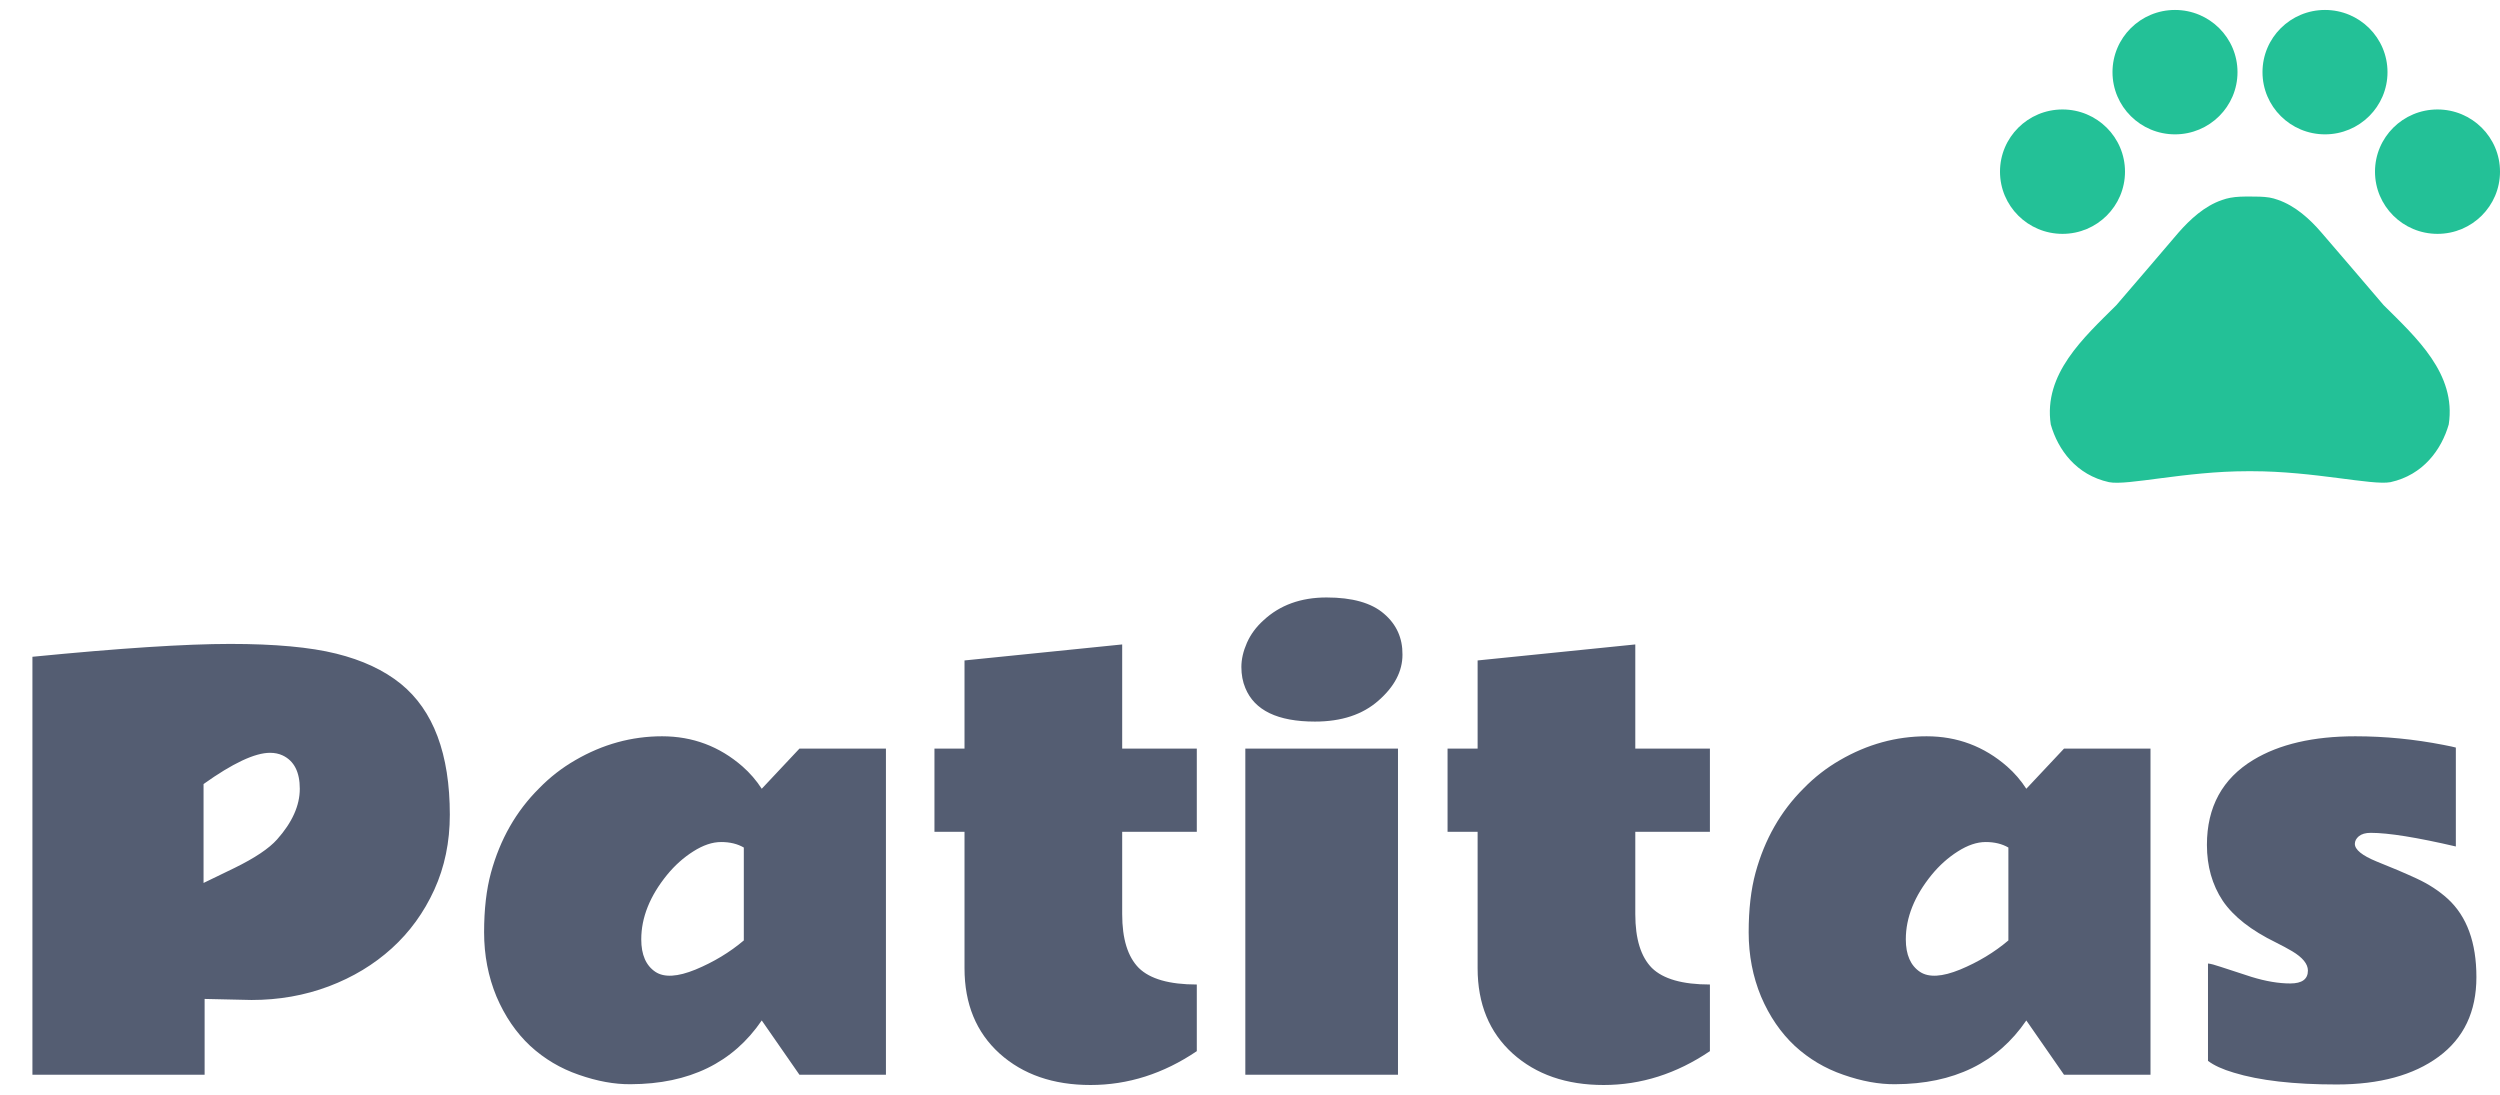 <svg width="169" height="74" viewBox="0 0 169 74" fill="none" xmlns="http://www.w3.org/2000/svg">
  <path
    d="M2.192 44.398C8.086 43.819 12.542 43.529 15.561 43.529C18.579 43.529 20.967 43.748 22.726 44.185C24.496 44.623 25.952 45.303 27.093 46.225C29.303 48.022 30.408 50.973 30.408 55.076C30.408 56.921 30.058 58.612 29.357 60.149C28.655 61.687 27.699 63.005 26.487 64.105C25.275 65.204 23.855 66.062 22.227 66.677C20.599 67.291 18.858 67.599 17.004 67.599L13.832 67.528V72.654H2.192V44.398ZM18.252 50.89C17.23 50.89 15.733 51.594 13.76 53.001V59.688L15.846 58.677C17.224 58.003 18.187 57.358 18.733 56.743C19.755 55.596 20.266 54.455 20.266 53.32C20.266 52.185 19.88 51.434 19.108 51.067C18.858 50.949 18.573 50.89 18.252 50.89ZM35.844 70.704C34.894 69.816 34.133 68.705 33.563 67.369C33.005 66.02 32.725 64.572 32.725 63.023C32.725 61.474 32.88 60.132 33.189 58.996C33.807 56.738 34.888 54.84 36.433 53.302C37.169 52.545 37.989 51.907 38.892 51.387C40.746 50.31 42.701 49.773 44.757 49.773C46.824 49.773 48.636 50.453 50.193 51.812C50.692 52.25 51.126 52.752 51.494 53.32L54.043 50.606H59.889V72.654H54.043L51.494 68.983C49.545 71.844 46.593 73.281 42.636 73.293C41.542 73.305 40.372 73.092 39.124 72.654C37.888 72.229 36.795 71.578 35.844 70.704ZM50.282 57.293C49.854 57.045 49.343 56.921 48.749 56.921C48.155 56.921 47.525 57.134 46.86 57.559C46.206 57.973 45.618 58.5 45.095 59.138C43.931 60.569 43.349 62.023 43.349 63.502C43.349 64.542 43.669 65.275 44.311 65.701C44.905 66.091 45.808 66.038 47.02 65.542C48.244 65.033 49.331 64.377 50.282 63.573V57.293ZM80.904 71.058C78.647 72.584 76.252 73.346 73.721 73.346C71.202 73.346 69.152 72.637 67.572 71.218C65.991 69.787 65.201 67.865 65.201 65.453V56.229H63.169V50.606H65.201V44.646L75.86 43.564V50.606H80.904V56.229H75.86V61.799C75.86 63.466 76.234 64.678 76.983 65.435C77.743 66.18 79.05 66.553 80.904 66.553V71.058ZM89.673 40.389C91.42 40.389 92.715 40.756 93.559 41.489C94.403 42.21 94.819 43.133 94.807 44.256C94.807 45.38 94.266 46.414 93.185 47.36C92.116 48.306 90.683 48.779 88.889 48.779C86.371 48.779 84.802 48.022 84.184 46.509C84.006 46.083 83.917 45.61 83.917 45.09C83.917 44.569 84.041 44.026 84.29 43.458C84.541 42.89 84.914 42.382 85.414 41.932C86.519 40.904 87.939 40.389 89.673 40.389ZM94.504 72.654H84.184V50.606H94.504V72.654ZM115.59 71.058C113.332 72.584 110.938 73.346 108.407 73.346C105.888 73.346 103.838 72.637 102.258 71.218C100.677 69.787 99.887 67.865 99.887 65.453V56.229H97.855V50.606H99.887V44.646L110.546 43.564V50.606H115.59V56.229H110.546V61.799C110.546 63.466 110.92 64.678 111.668 65.435C112.429 66.18 113.736 66.553 115.59 66.553V71.058ZM121.329 70.704C120.379 69.816 119.618 68.705 119.048 67.369C118.489 66.02 118.21 64.572 118.21 63.023C118.21 61.474 118.365 60.132 118.674 58.996C119.292 56.738 120.373 54.84 121.918 53.302C122.654 52.545 123.474 51.907 124.377 51.387C126.231 50.31 128.186 49.773 130.242 49.773C132.309 49.773 134.121 50.453 135.678 51.812C136.177 52.25 136.611 52.752 136.979 53.32L139.528 50.606H145.374V72.654H139.528L136.979 68.983C135.03 71.844 132.078 73.281 128.12 73.293C127.027 73.305 125.857 73.092 124.609 72.654C123.373 72.229 122.28 71.578 121.329 70.704ZM135.767 57.293C135.339 57.045 134.828 56.921 134.234 56.921C133.64 56.921 133.01 57.134 132.345 57.559C131.692 57.973 131.103 58.5 130.58 59.138C129.415 60.569 128.833 62.023 128.833 63.502C128.833 64.542 129.155 65.275 129.796 65.701C130.39 66.091 131.293 66.038 132.505 65.542C133.729 65.033 134.817 64.377 135.767 63.573V57.293ZM166.015 57.222C163.377 56.608 161.458 56.3 160.257 56.3C159.913 56.3 159.645 56.377 159.456 56.531C159.277 56.684 159.188 56.856 159.188 57.045C159.188 57.435 159.675 57.831 160.649 58.233C161.636 58.624 162.539 59.008 163.359 59.386C164.179 59.765 164.886 60.226 165.48 60.77C166.763 61.953 167.405 63.715 167.405 66.056C167.405 68.385 166.556 70.177 164.856 71.431C163.157 72.684 160.858 73.311 157.958 73.311C155.059 73.311 152.742 73.045 151.007 72.513C150.246 72.288 149.664 72.022 149.26 71.715V65.134C149.426 65.145 149.718 65.222 150.134 65.364C150.549 65.506 151.239 65.731 152.201 66.038C153.163 66.334 154.037 66.482 154.821 66.482C155.617 66.482 156.015 66.192 156.015 65.612C156.015 65.163 155.659 64.726 154.946 64.3C154.625 64.111 154.263 63.916 153.859 63.715C152.183 62.899 150.983 61.959 150.258 60.894C149.545 59.818 149.188 58.559 149.188 57.116C149.188 54.55 150.234 52.634 152.326 51.369C154.085 50.305 156.384 49.773 159.224 49.773C161.208 49.773 163.199 49.968 165.195 50.358C165.623 50.441 165.896 50.5 166.015 50.535V57.222Z"
    fill="#545d72" />
  <path
    d="M139.425 15.809C141.759 15.809 143.65 13.927 143.65 11.604C143.65 9.282 141.759 7.4 139.425 7.4C137.091 7.4 135.2 9.282 135.2 11.604C135.2 13.927 137.091 15.809 139.425 15.809Z"
    fill="#23C197" />
  <path
    d="M147.03 9.082C149.364 9.082 151.255 7.199 151.255 4.877C151.255 2.555 149.364 0.673 147.03 0.673C144.696 0.673 142.805 2.555 142.805 4.877C142.805 7.199 144.696 9.082 147.03 9.082Z"
    fill="#23C197" />
  <path
    d="M157.17 9.082C159.504 9.082 161.395 7.199 161.395 4.877C161.395 2.555 159.504 0.673 157.17 0.673C154.836 0.673 152.945 2.555 152.945 4.877C152.945 7.199 154.836 9.082 157.17 9.082Z"
    fill="#23C197" />
  <path
    d="M164.775 15.809C167.109 15.809 169 13.927 169 11.604C169 9.282 167.109 7.4 164.775 7.4C162.441 7.4 160.55 9.282 160.55 11.604C160.55 13.927 162.441 15.809 164.775 15.809Z"
    fill="#23C197" />
  <path
    d="M161.125 20.619C159.654 18.904 158.421 17.441 156.933 15.725C156.156 14.817 155.159 13.909 153.976 13.505C153.79 13.438 153.604 13.387 153.418 13.354C152.996 13.286 152.539 13.286 152.1 13.286C151.661 13.286 151.204 13.286 150.765 13.37C150.579 13.404 150.393 13.455 150.207 13.522C149.024 13.925 148.044 14.834 147.25 15.742C145.779 17.457 144.546 18.921 143.059 20.636C140.845 22.839 138.124 25.278 138.631 28.692C139.121 30.407 140.354 32.106 142.568 32.594C143.802 32.846 147.74 31.854 151.931 31.854H152.235C156.426 31.854 160.364 32.829 161.598 32.594C163.812 32.106 165.045 30.39 165.535 28.692C166.059 25.261 163.338 22.822 161.125 20.619Z"
    fill="#23C197" />
</svg>